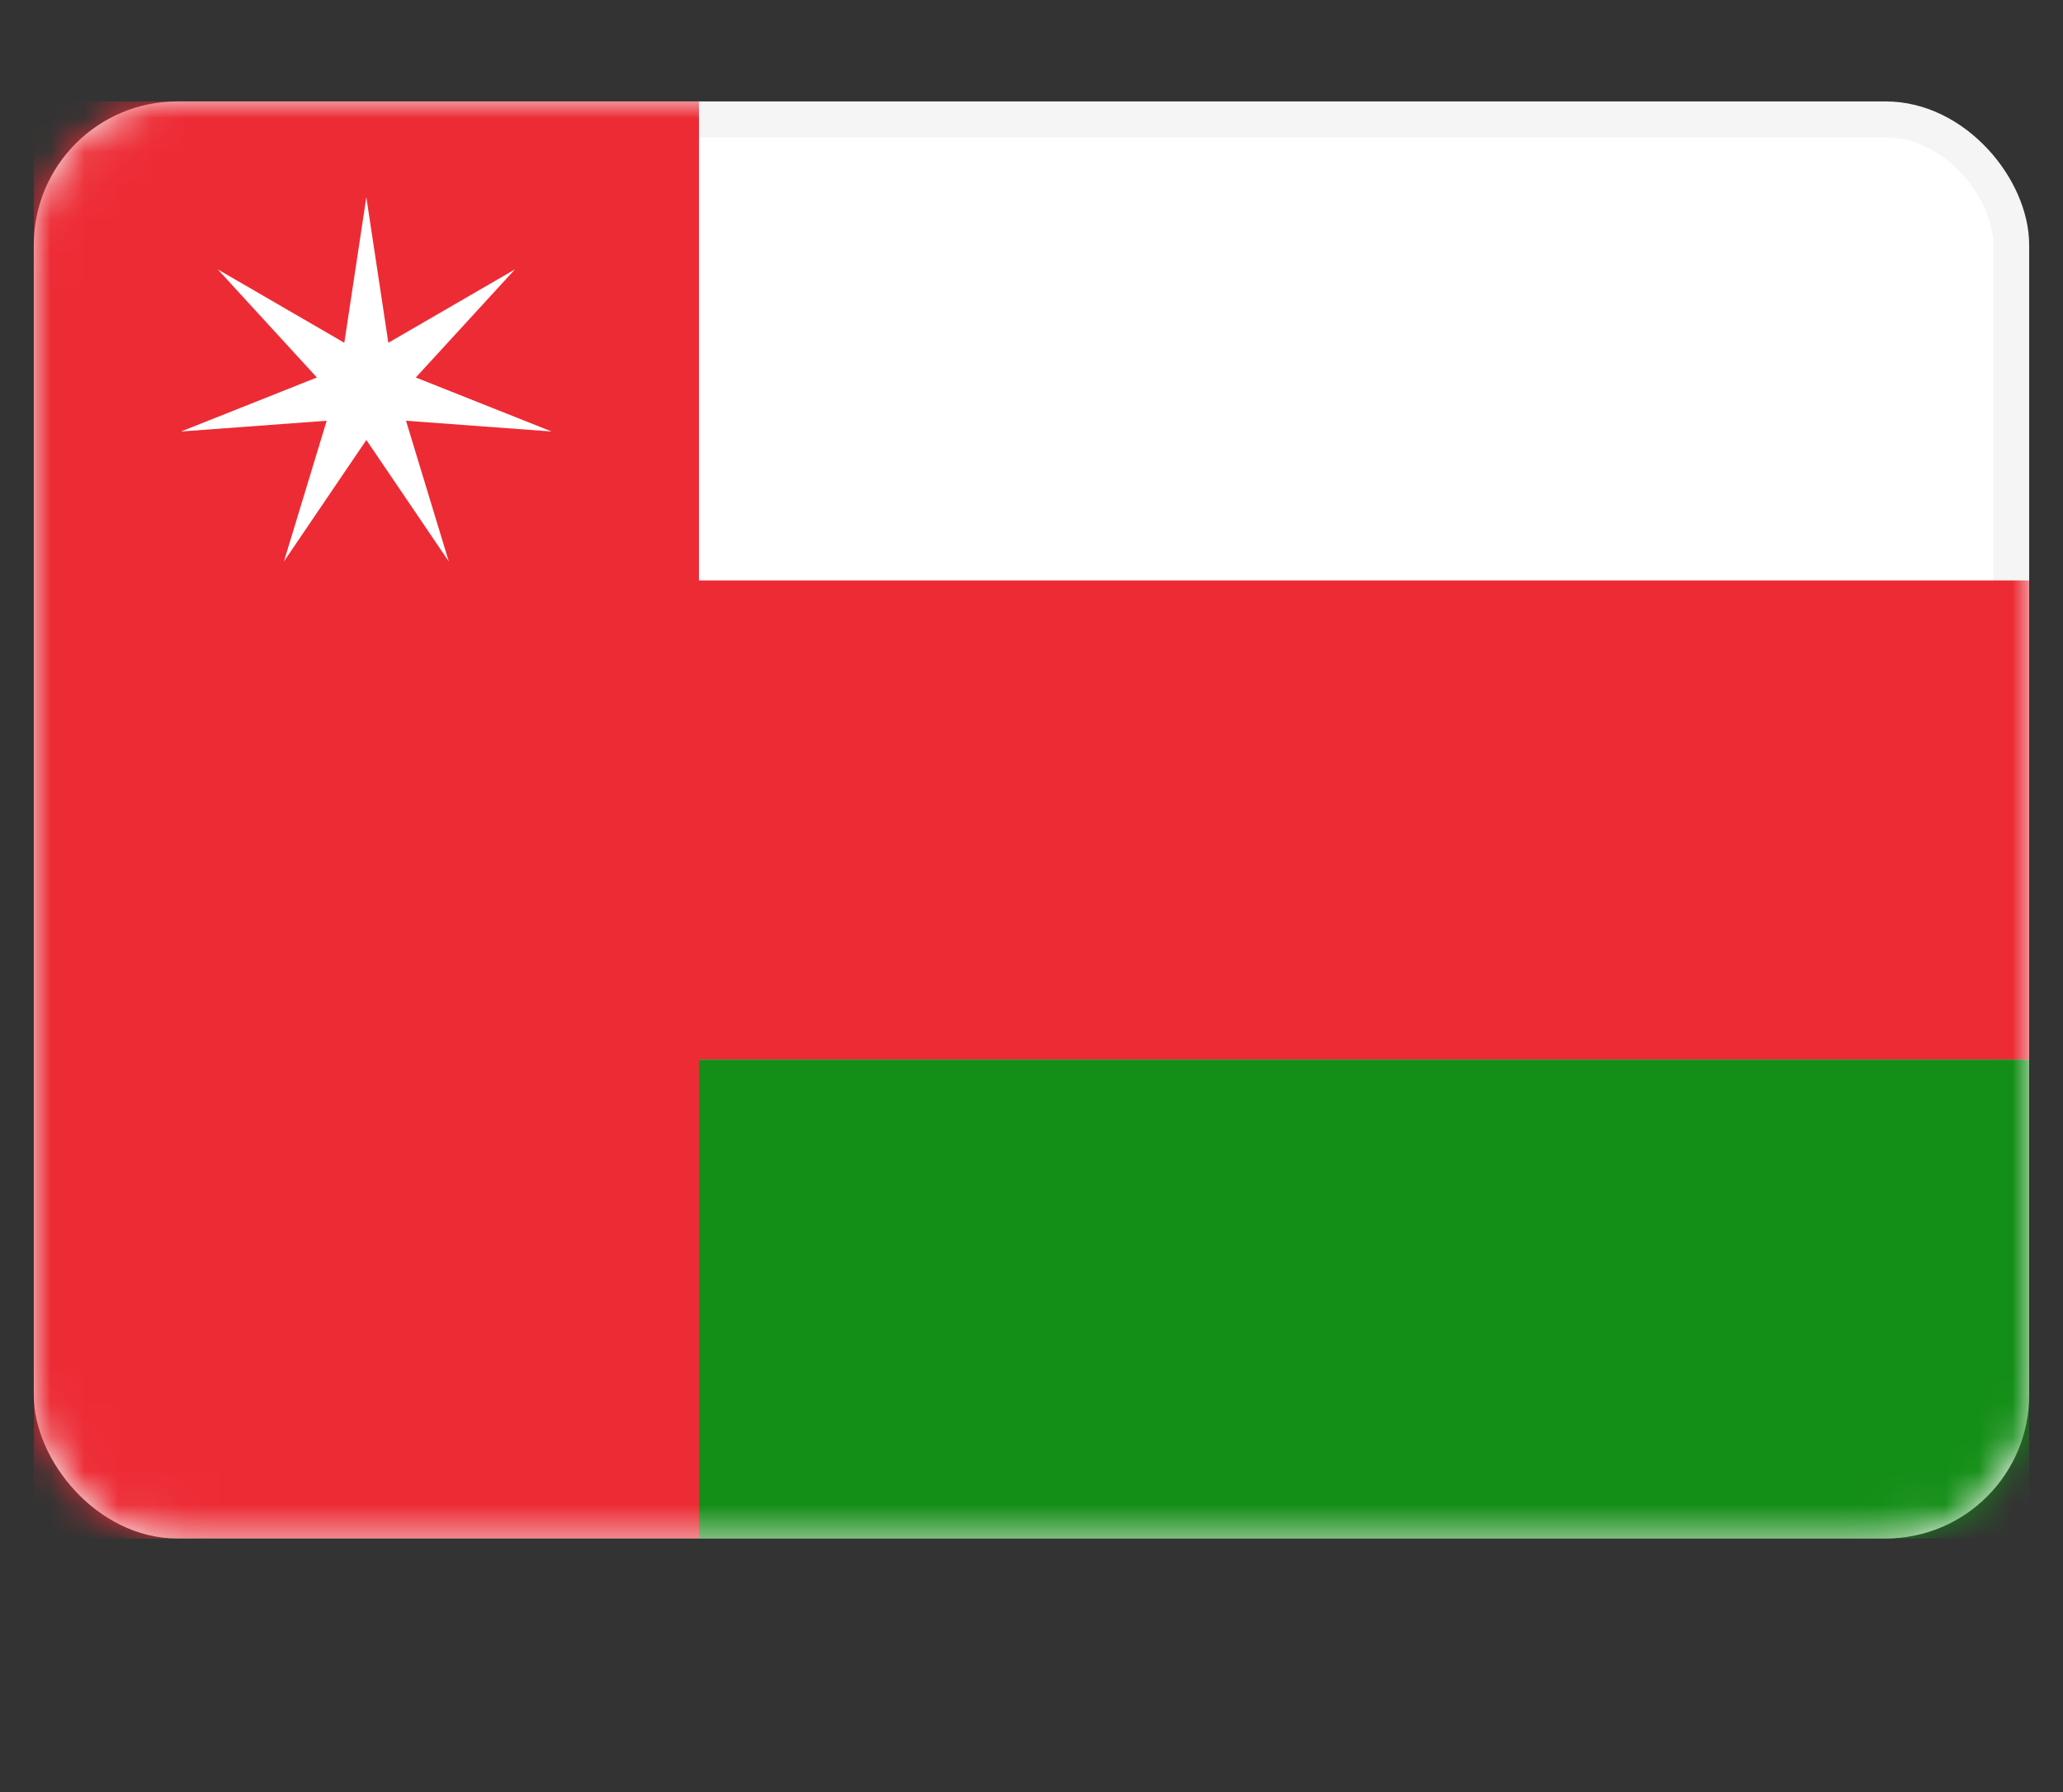 <svg fill="none" height="53" viewBox="0 0 61 53" width="61" xmlns="http://www.w3.org/2000/svg" xmlns:xlink="http://www.w3.org/1999/xlink"><rect x="0" y="0" width="61" height="53" fill="#333333" stroke="none"/><mask id="a" height="43" maskUnits="userSpaceOnUse" width="59" x="1" y="3"><rect fill="#fff" height="41.439" rx="3.712" stroke="#fff" stroke-width="1.061" width="57.939" x="1.53" y="3.53"/></mask><rect fill="#fff" height="41.439" rx="3.712" stroke="#f5f5f5" stroke-width="1.061" width="57.939" x="1.53" y="3.53"/><g clip-rule="evenodd" fill-rule="evenodd" mask="url(#a)"><path d="m1 45.5h59v-14.167h-59z" fill="#138e16"/><path d="m1 45.5h19.667v-14.167h39.333v-14.167h-39.333v-14.167h-19.667z" fill="#ed2b35"/><path d="m10.833 13.012-2.438 3.593 1.265-4.162-4.306.318 4.016-1.597-2.931-3.197 3.742 2.17.651-4.304.651 4.304 3.743-2.17-2.931 3.197 4.016 1.597-4.306-.318 1.265 4.162z" fill="#fff"/></g></svg>